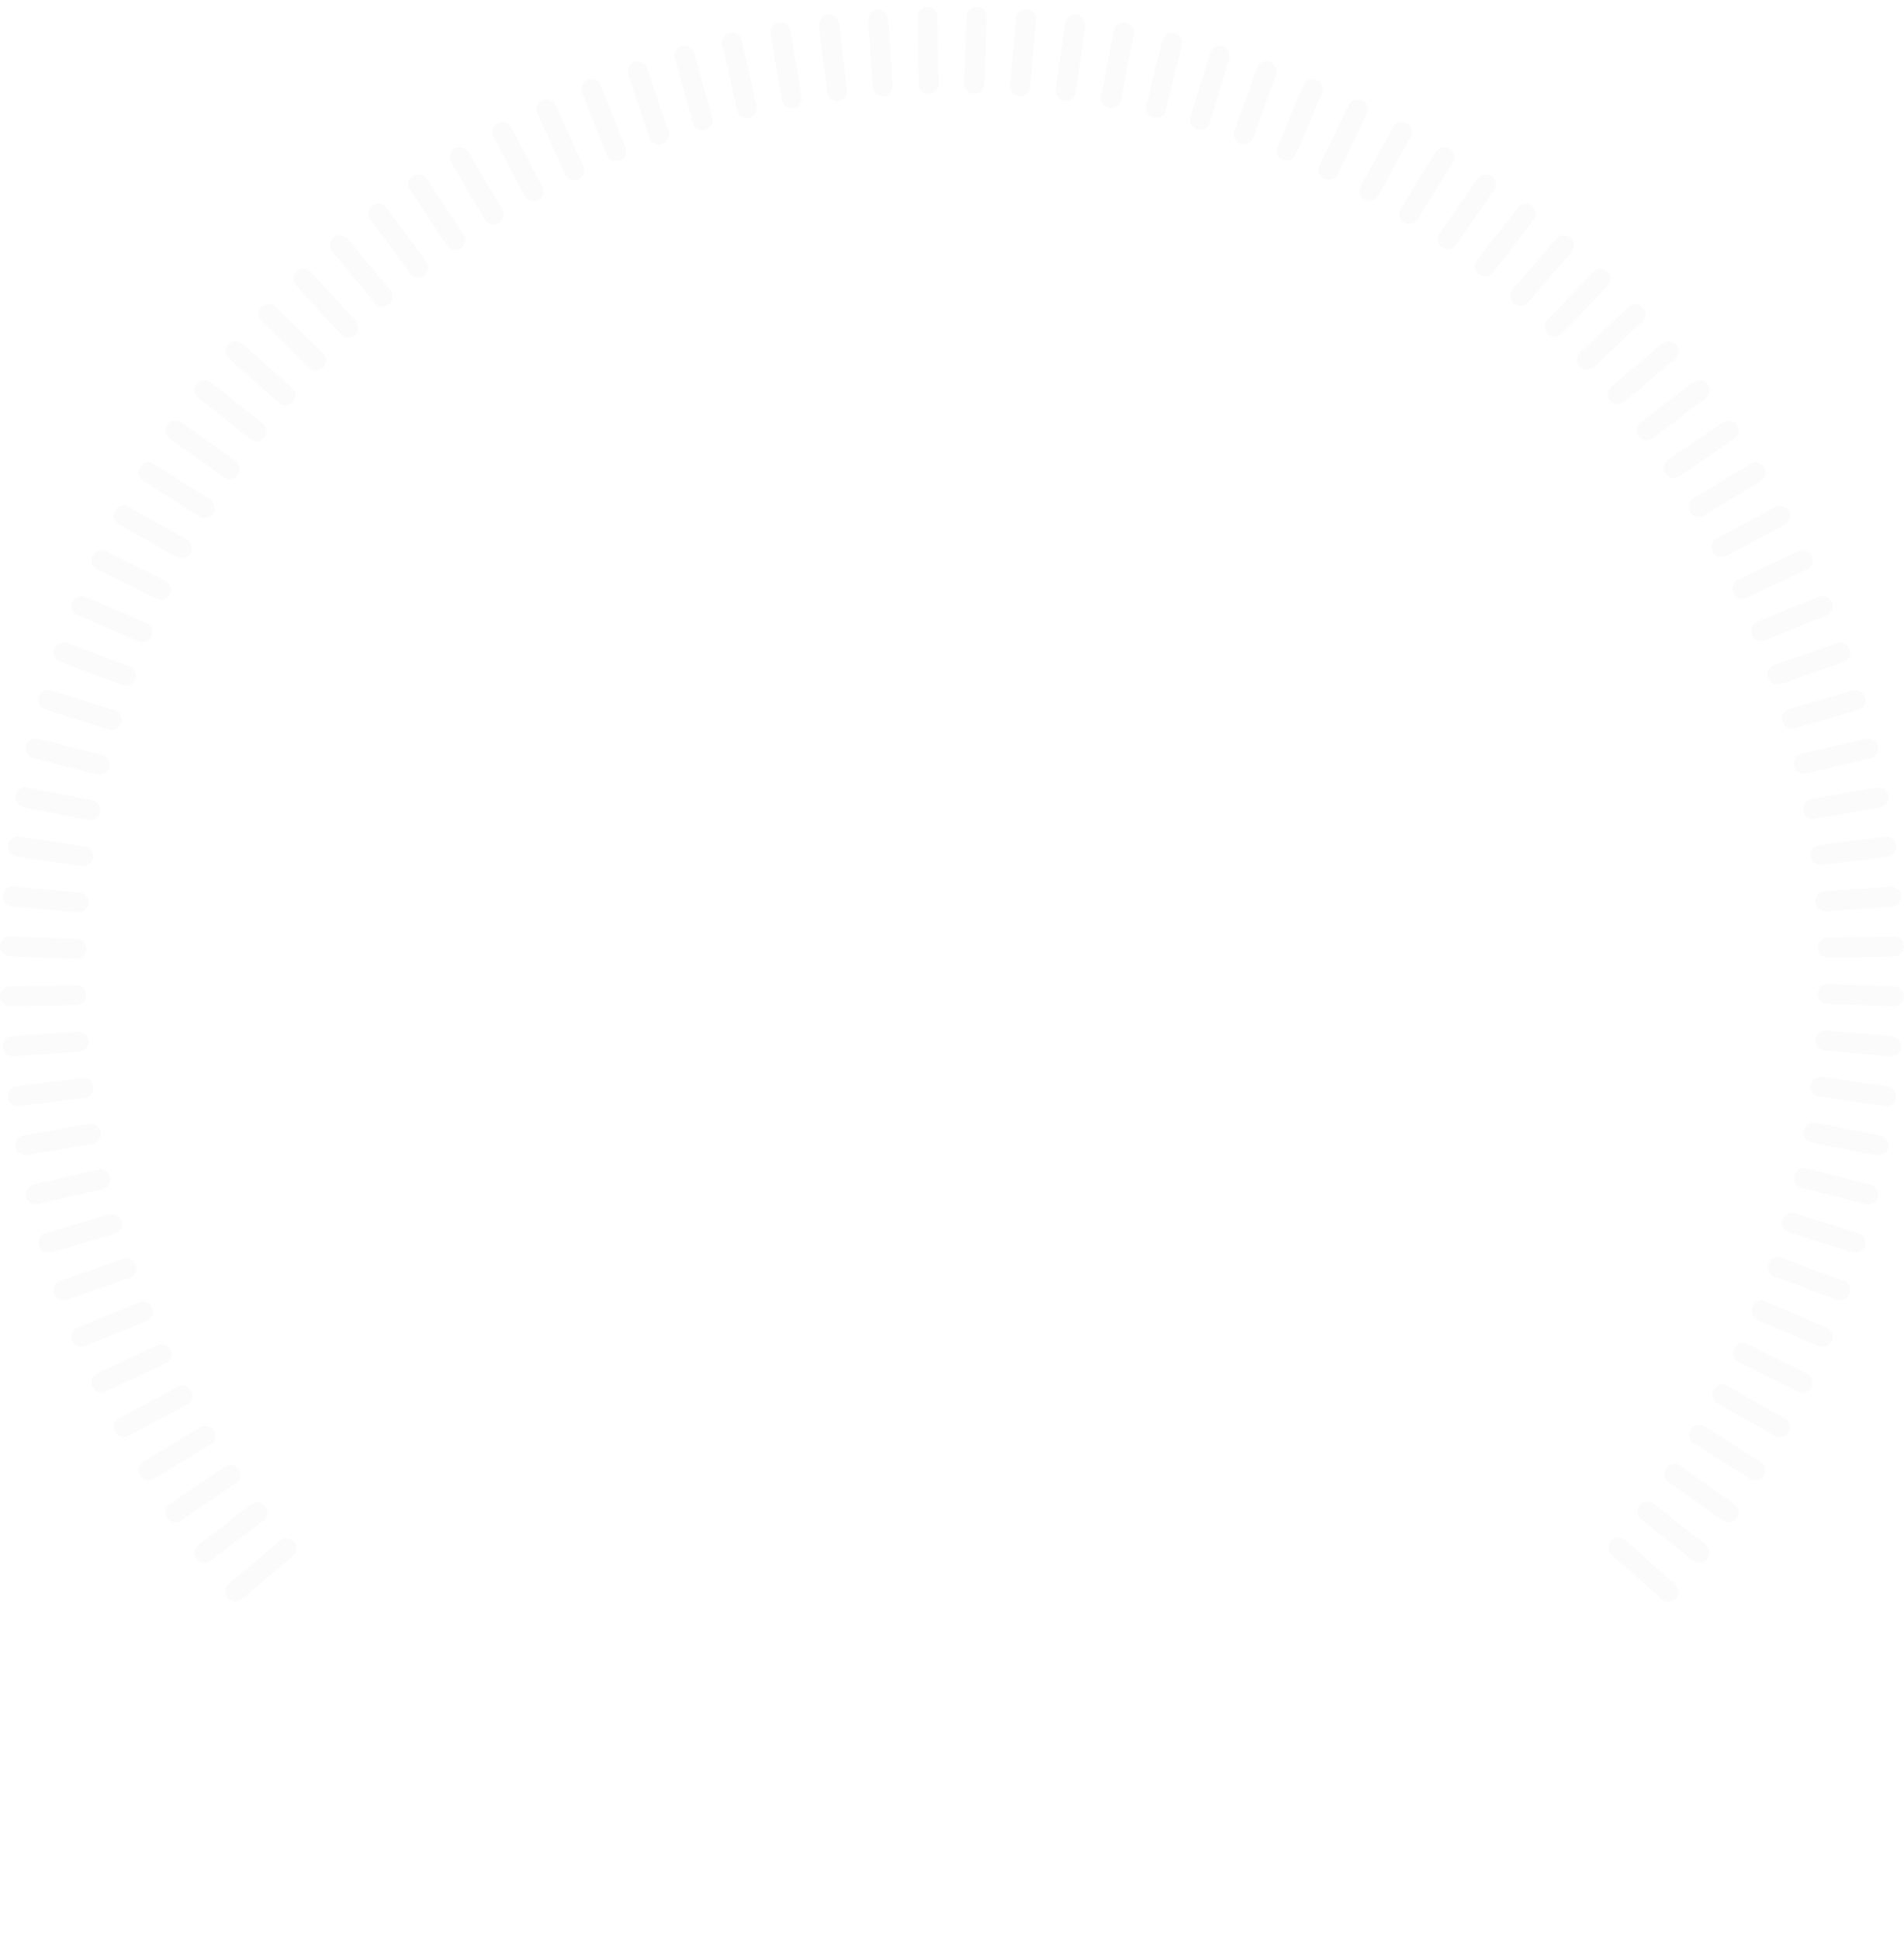 <svg  viewBox="0 0 549 559" fill="none" xmlns="http://www.w3.org/2000/svg">
<path opacity="0.1" d="M464.549 444.103C465.609 442.905 467.439 442.793 468.638 443.852L483.004 456.548C484.203 457.608 484.314 459.439 483.255 460.637C482.196 461.836 480.365 461.95 479.166 460.89L464.8 448.192C463.602 447.132 463.49 445.302 464.549 444.103ZM80.879 443.909C82.09 443.078 83.758 443.283 84.727 444.427C85.76 445.648 85.608 447.477 84.387 448.51L69.759 460.896C68.538 461.93 66.71 461.777 65.676 460.556C64.643 459.336 64.795 457.509 66.015 456.475L80.644 444.088L80.879 443.909ZM472.767 433.801C473.762 432.549 475.585 432.341 476.837 433.336L491.84 445.254C493.093 446.249 493.301 448.072 492.306 449.325C491.311 450.577 489.488 450.785 488.236 449.791L473.233 437.872C471.981 436.876 471.772 435.054 472.767 433.801ZM72.432 433.587C73.705 432.619 75.522 432.866 76.491 434.139C77.459 435.413 77.211 437.232 75.938 438.2L60.691 449.793C59.417 450.761 57.599 450.513 56.63 449.24C55.662 447.966 55.91 446.148 57.183 445.179L72.432 433.587ZM480.443 423.077C481.313 421.856 482.956 421.514 484.232 422.24L484.483 422.398L500.08 433.505L500.312 433.69C501.416 434.658 501.629 436.325 500.759 437.546C499.889 438.768 498.244 439.111 496.968 438.384L496.719 438.226L481.122 427.119L480.89 426.934C479.786 425.966 479.573 424.299 480.443 423.077ZM64.773 422.665C66.096 421.765 67.897 422.108 68.797 423.43C69.697 424.753 69.356 426.555 68.034 427.455L52.206 438.224C50.884 439.124 49.081 438.781 48.181 437.459C47.281 436.136 47.624 434.333 48.947 433.433L64.773 422.665ZM487.553 411.963C488.358 410.697 489.981 410.268 491.293 410.925L491.552 411.073L507.702 421.337L507.943 421.508C509.096 422.417 509.397 424.071 508.592 425.337C507.787 426.602 506.164 427.03 504.852 426.372L504.593 426.227L488.444 415.962C487.094 415.103 486.695 413.313 487.553 411.963ZM57.691 411.35C59.059 410.522 60.839 410.959 61.668 412.327C62.498 413.695 62.061 415.475 60.693 416.304L44.331 426.221C42.963 427.05 41.183 426.613 40.354 425.245C39.525 423.877 39.962 422.095 41.33 421.266L57.691 411.35ZM494.08 400.487C494.866 399.094 496.633 398.6 498.027 399.385L514.684 408.781L514.935 408.94C516.134 409.787 516.52 411.421 515.784 412.727C515.047 414.033 513.449 414.548 512.104 413.961L511.838 413.827L495.18 404.432L494.93 404.274C493.731 403.427 493.344 401.793 494.08 400.487ZM51.468 399.549C52.826 398.99 54.415 399.54 55.123 400.862C55.879 402.272 55.348 404.027 53.939 404.783L37.089 413.817L36.82 413.945C35.463 414.504 33.875 413.956 33.166 412.634C32.41 411.224 32.941 409.468 34.351 408.712L51.201 399.677L51.468 399.549ZM500.005 388.68C500.672 387.337 502.242 386.737 503.617 387.254L503.888 387.373L521.007 395.872L521.266 396.016C522.509 396.799 522.982 398.411 522.315 399.754C521.648 401.098 520.077 401.695 518.703 401.178L518.431 401.062L501.312 392.561L501.053 392.417C499.811 391.634 499.339 390.024 500.005 388.68ZM45.324 387.674C46.772 386.994 48.498 387.617 49.179 389.065C49.859 390.513 49.236 392.237 47.788 392.918L30.495 401.046L30.22 401.16C28.835 401.646 27.279 401.016 26.641 399.659C25.96 398.211 26.583 396.484 28.031 395.803L45.324 387.674ZM505.312 376.574C505.947 375.106 507.652 374.43 509.12 375.065L526.657 382.645C528.124 383.28 528.8 384.985 528.165 386.453C527.531 387.921 525.825 388.598 524.357 387.963L506.821 380.383C505.352 379.749 504.677 378.042 505.312 376.574ZM40.077 375.378C41.558 374.775 43.249 375.486 43.853 376.967C44.456 378.449 43.743 380.141 42.261 380.744L24.57 387.944C23.088 388.547 21.4 387.835 20.796 386.354C20.193 384.872 20.904 383.182 22.386 382.579L40.077 375.378ZM509.986 364.205C510.507 362.799 512.005 362.039 513.426 362.408L513.708 362.497L531.613 369.135L531.884 369.252C533.202 369.898 533.843 371.452 533.322 372.858C532.8 374.265 531.301 375.026 529.879 374.657L529.597 374.569L511.695 367.928L511.421 367.811C510.104 367.164 509.464 365.611 509.986 364.205ZM35.756 362.736C37.185 362.398 38.665 363.19 39.157 364.607C39.68 366.119 38.88 367.77 37.368 368.294L19.33 374.546C17.819 375.07 16.169 374.27 15.645 372.758C15.121 371.247 15.921 369.597 17.433 369.073L35.471 362.819L35.756 362.736ZM514.014 351.604C514.461 350.173 515.916 349.335 517.355 349.628L517.643 349.702L535.864 355.382L536.143 355.486C537.493 356.063 538.213 357.58 537.767 359.011C537.32 360.443 535.865 361.281 534.427 360.988L534.14 360.914L515.917 355.233L515.64 355.129C514.289 354.553 513.568 353.036 514.014 351.604ZM31.522 350.034C33.059 349.591 34.663 350.477 35.107 352.013C35.55 353.55 34.664 355.158 33.127 355.601L14.791 360.889C13.254 361.333 11.647 360.444 11.204 358.907C10.761 357.37 11.648 355.765 13.184 355.322L31.522 350.034ZM517.386 338.808C517.781 337.258 519.357 336.322 520.908 336.716L539.398 341.423C540.948 341.818 541.886 343.395 541.492 344.945C541.097 346.495 539.519 347.433 537.969 347.039L519.48 342.331C517.93 341.936 516.992 340.358 517.386 338.808ZM28.237 337.055C29.795 336.694 31.352 337.664 31.714 339.222C32.076 340.781 31.104 342.339 29.545 342.701L10.96 347.008C9.402 347.369 7.846 346.4 7.485 344.841C7.123 343.283 8.095 341.726 9.654 341.365L28.237 337.055ZM520.093 325.851C520.405 324.282 521.93 323.263 523.499 323.575L542.208 327.296C543.777 327.608 544.797 329.133 544.485 330.702C544.173 332.271 542.646 333.29 541.077 332.978L522.37 329.256C520.801 328.944 519.781 327.42 520.093 325.851ZM25.628 323.921C27.204 323.643 28.706 324.696 28.985 326.271C29.263 327.846 28.212 329.348 26.637 329.627L7.854 332.946C6.279 333.224 4.776 332.171 4.497 330.596C4.219 329.021 5.272 327.517 6.847 327.239L25.628 323.921ZM522.128 312.767C522.357 311.184 523.824 310.086 525.408 310.314L544.284 313.037C545.867 313.266 546.965 314.736 546.737 316.319C546.508 317.902 545.039 319 543.455 318.772L524.579 316.049C522.996 315.82 521.9 314.35 522.128 312.767ZM23.998 310.646C25.466 310.616 26.747 311.703 26.929 313.192C27.123 314.78 25.993 316.224 24.406 316.419L5.48 318.737C3.892 318.931 2.445 317.801 2.25 316.213C2.056 314.625 3.187 313.179 4.775 312.984L23.703 310.669L23.998 310.646ZM523.482 299.593C523.626 298.001 525.035 296.826 526.628 296.97L545.619 298.69C547.212 298.834 548.386 300.242 548.242 301.836C548.097 303.429 546.689 304.604 545.096 304.46L526.106 302.741C524.513 302.596 523.338 301.187 523.482 299.593ZM22.759 297.325C24.227 297.372 25.45 298.524 25.553 300.02C25.663 301.616 24.457 302.999 22.862 303.109L3.841 304.42L3.544 304.425C2.077 304.378 0.855 303.226 0.751 301.73C0.642 300.134 1.847 298.751 3.443 298.641L22.463 297.331L22.759 297.325ZM527.158 283.582L546.21 284.291C547.809 284.35 549.057 285.694 548.998 287.293C548.939 288.891 547.594 290.14 545.995 290.081L526.943 289.37C525.344 289.31 524.096 287.966 524.156 286.367C524.216 284.768 525.559 283.522 527.158 283.582ZM21.914 283.943C23.514 283.918 24.831 285.195 24.857 286.795C24.882 288.394 23.606 289.711 22.007 289.737L2.943 290.037C1.343 290.062 0.026 288.786 0 287.187C-0.025 285.587 1.253 284.27 2.853 284.245L21.914 283.943ZM3.007 269.838L22.06 270.546C23.658 270.606 24.904 271.951 24.845 273.549C24.785 275.148 23.442 276.396 21.843 276.337L2.79 275.628C1.192 275.568 -0.055 274.222 0.004 272.624C0.064 271.025 1.409 269.778 3.007 269.838ZM546.058 269.879C547.658 269.854 548.975 271.131 549 272.731C549.025 274.33 547.75 275.648 546.151 275.673L527.086 275.975L526.79 275.963C525.328 275.838 524.168 274.623 524.144 273.124C524.119 271.524 525.396 270.207 526.995 270.181L546.058 269.879ZM0.759 258.082C0.904 256.489 2.312 255.313 3.905 255.457L22.895 257.176C24.488 257.321 25.663 258.73 25.519 260.323C25.375 261.916 23.966 263.092 22.372 262.948L3.382 261.228C1.789 261.083 0.615 259.675 0.759 258.082ZM545.162 255.497C546.758 255.387 548.141 256.593 548.251 258.188C548.361 259.784 547.156 261.167 545.56 261.277L526.537 262.588C524.942 262.697 523.56 261.493 523.45 259.898C523.34 258.302 524.544 256.919 526.14 256.809L545.162 255.497ZM2.266 243.599C2.495 242.016 3.962 240.917 5.545 241.145L24.421 243.869L24.711 243.925C26.136 244.281 27.089 245.666 26.874 247.151C26.66 248.635 25.356 249.692 23.889 249.63L23.593 249.604L4.718 246.879C3.135 246.651 2.038 245.182 2.266 243.599ZM543.819 241.161C545.286 241.131 546.568 242.216 546.75 243.705C546.945 245.293 545.815 246.738 544.227 246.932L525.3 249.25L525.004 249.27C523.536 249.301 522.254 248.215 522.072 246.726C521.878 245.138 523.007 243.694 524.595 243.5L543.523 241.181L543.819 241.161ZM7.629 226.897L7.924 226.94L26.631 230.661L26.92 230.733C28.324 231.164 29.2 232.596 28.908 234.067C28.615 235.538 27.257 236.526 25.796 236.387L25.501 236.343L6.794 232.623L6.505 232.551C5.102 232.121 4.225 230.687 4.518 229.216C4.811 227.746 6.168 226.758 7.629 226.897ZM541.147 226.972C542.722 226.694 544.225 227.747 544.503 229.322C544.781 230.897 543.73 232.399 542.156 232.677L523.372 235.997C521.797 236.275 520.294 235.222 520.016 233.647C519.738 232.072 520.79 230.568 522.366 230.29L541.147 226.972ZM7.509 214.973C7.904 213.423 9.482 212.485 11.033 212.879L29.523 217.588L29.806 217.676C31.184 218.181 31.984 219.657 31.615 221.11C31.244 222.563 29.835 223.477 28.383 223.26L28.093 223.202L9.603 218.495C8.053 218.1 7.115 216.524 7.509 214.973ZM538.04 212.908C539.599 212.547 541.155 213.518 541.516 215.077C541.877 216.635 540.907 218.192 539.349 218.553L520.764 222.863C519.206 223.224 517.65 222.252 517.288 220.694C516.927 219.136 517.897 217.579 519.455 217.217L538.04 212.908ZM11.234 200.907C11.68 199.476 13.135 198.638 14.574 198.93L14.863 199.004L33.083 204.685C34.611 205.161 35.463 206.787 34.987 208.314C34.54 209.745 33.085 210.583 31.647 210.291L31.36 210.216L13.137 204.536L12.86 204.432C11.509 203.856 10.787 202.339 11.234 200.907ZM534.211 199.029C535.748 198.586 537.354 199.473 537.797 201.009C538.24 202.547 537.354 204.153 535.817 204.596L517.481 209.884C515.944 210.328 514.338 209.441 513.894 207.905C513.451 206.368 514.338 204.761 515.874 204.317L534.211 199.029ZM15.679 187.058C16.235 185.558 17.905 184.793 19.405 185.349L37.306 191.99L37.58 192.107C38.897 192.754 39.536 194.307 39.015 195.713C38.459 197.213 36.792 197.978 35.292 197.421L17.39 190.783C15.89 190.227 15.123 188.558 15.679 187.058ZM529.67 185.37C531.182 184.846 532.834 185.648 533.358 187.16C533.881 188.671 533.08 190.321 531.57 190.845L513.53 197.099C512.018 197.623 510.368 196.821 509.844 195.309C509.321 193.798 510.121 192.149 511.632 191.625L529.67 185.37ZM20.835 173.465C21.47 171.997 23.175 171.321 24.644 171.955L42.18 179.535C43.648 180.169 44.325 181.874 43.691 183.342C43.096 184.719 41.559 185.401 40.16 184.958L39.881 184.853L22.346 177.273L22.08 177.143C20.798 176.428 20.24 174.843 20.835 173.465ZM524.431 171.972C525.913 171.369 527.603 172.082 528.206 173.564C528.809 175.046 528.096 176.736 526.615 177.339L508.926 184.541C507.444 185.144 505.753 184.431 505.15 182.949C504.547 181.467 505.258 179.776 506.74 179.172L524.431 171.972ZM26.686 160.164C27.397 158.731 29.137 158.145 30.57 158.856L47.689 167.355C49.122 168.066 49.707 169.805 48.995 171.238C48.284 172.671 46.546 173.257 45.113 172.546L27.994 164.046L27.735 163.902C26.492 163.12 26.019 161.507 26.686 160.164ZM518.507 158.87C519.955 158.19 521.679 158.812 522.36 160.259C523.04 161.707 522.419 163.432 520.972 164.113L503.677 172.244C502.229 172.924 500.504 172.301 499.824 170.853C499.143 169.405 499.764 167.679 501.212 166.999L518.507 158.87ZM33.217 147.191C34.003 145.798 35.77 145.304 37.163 146.089L53.821 155.486L54.072 155.644C55.271 156.491 55.658 158.125 54.922 159.431C54.136 160.825 52.368 161.317 50.974 160.531L34.317 151.137C32.923 150.351 32.431 148.584 33.217 147.191ZM511.913 146.099C513.323 145.343 515.08 145.874 515.836 147.284C516.592 148.694 516.061 150.451 514.652 151.207L497.8 160.241L497.533 160.367C496.175 160.926 494.588 160.378 493.879 159.056C493.123 157.646 493.654 155.891 495.064 155.135L511.913 146.099ZM40.409 134.582C41.213 133.316 42.837 132.887 44.149 133.545L44.408 133.691L60.557 143.955L60.798 144.127C61.952 145.035 62.252 146.69 61.448 147.956C60.643 149.221 59.019 149.65 57.707 148.993L57.449 148.845L41.299 138.58C39.95 137.721 39.551 135.932 40.409 134.582ZM504.931 133.555C506.257 132.925 507.871 133.389 508.649 134.671C509.478 136.04 509.04 137.822 507.671 138.651L491.312 148.566L491.05 148.708C489.724 149.337 488.11 148.874 487.332 147.591C486.503 146.223 486.942 144.441 488.31 143.612L504.669 133.697L504.931 133.555ZM48.242 122.372C49.112 121.15 50.757 120.805 52.033 121.532L52.282 121.692L67.879 132.799L68.111 132.984C69.214 133.952 69.428 135.618 68.558 136.839C67.688 138.061 66.043 138.405 64.767 137.678L64.518 137.518L48.92 126.411C47.618 125.483 47.314 123.675 48.242 122.372ZM496.795 121.694C498.118 120.794 499.92 121.136 500.82 122.458C501.72 123.78 501.377 125.583 500.054 126.483L484.228 137.254C482.905 138.153 481.104 137.81 480.203 136.488C479.304 135.165 479.647 133.364 480.969 132.463L496.795 121.694ZM56.695 110.593C57.69 109.341 59.512 109.133 60.765 110.128L75.766 122.046L75.989 122.241C77.041 123.266 77.165 124.942 76.232 126.117C75.299 127.291 73.639 127.547 72.404 126.754L72.162 126.583L57.16 114.663C55.909 113.667 55.7 111.846 56.695 110.593ZM488.312 110.126C489.585 109.157 491.402 109.405 492.37 110.678C493.338 111.952 493.091 113.769 491.818 114.737L476.569 126.33C475.295 127.298 473.478 127.05 472.51 125.777C471.542 124.504 471.79 122.687 473.063 121.718L488.312 110.126ZM65.746 99.279C66.805 98.081 68.636 97.969 69.834 99.028L84.199 111.724C85.397 112.784 85.511 114.616 84.451 115.815C83.458 116.938 81.787 117.108 80.594 116.252L80.363 116.066L65.996 103.37C64.798 102.31 64.686 100.478 65.746 99.279ZM479.477 98.841C480.688 98.011 482.355 98.215 483.325 99.36C484.358 100.581 484.206 102.409 482.986 103.443L468.358 115.829C467.137 116.862 465.308 116.712 464.274 115.491C463.24 114.27 463.393 112.442 464.614 111.408L479.242 99.02L479.477 98.841ZM75.368 88.46C76.489 87.32 78.323 87.304 79.464 88.424L93.154 101.867L93.355 102.084C94.293 103.213 94.242 104.892 93.191 105.963C92.14 107.033 90.462 107.115 89.316 106.197L89.095 106.001L75.404 92.559C74.262 91.438 74.248 89.602 75.368 88.46ZM469.612 88.414C470.777 87.317 472.61 87.373 473.706 88.538C474.803 89.703 474.746 91.536 473.581 92.632L459.614 105.778L459.387 105.97C458.222 106.863 456.547 106.746 455.519 105.654C454.423 104.489 454.479 102.656 455.644 101.559L469.612 88.414ZM85.535 78.169C86.641 77.155 88.321 77.16 89.417 78.136L89.628 78.346L102.604 92.495L102.793 92.723C103.671 93.9 103.533 95.574 102.427 96.588C101.248 97.668 99.416 97.589 98.334 96.41L85.359 82.261L85.17 82.033C84.292 80.856 84.43 79.183 85.535 78.169ZM459.446 78.331C460.552 77.175 462.386 77.134 463.542 78.24C464.698 79.346 464.739 81.18 463.633 82.337L450.363 96.205C449.256 97.36 447.422 97.4 446.266 96.294C445.111 95.188 445.071 93.355 446.176 92.199L459.446 78.331ZM96.22 68.427C97.377 67.473 99.056 67.567 100.1 68.599L100.299 68.82L112.527 83.636C113.545 84.87 113.37 86.695 112.136 87.713C110.979 88.668 109.302 88.574 108.258 87.542L108.059 87.323L95.829 72.506L95.655 72.269C94.839 71.048 95.063 69.382 96.22 68.427ZM448.979 68.585C450.045 67.576 451.723 67.518 452.86 68.497C454.072 69.541 454.207 71.37 453.163 72.582L440.629 87.132C439.585 88.344 437.757 88.482 436.544 87.438C435.332 86.394 435.196 84.563 436.241 83.351L448.775 68.8L448.979 68.585ZM107.395 59.269C108.68 58.317 110.495 58.585 111.448 59.871L122.892 75.317C123.844 76.602 123.575 78.415 122.29 79.368C121.005 80.32 119.19 80.051 118.238 78.766L106.793 63.32C105.841 62.035 106.11 60.222 107.395 59.269ZM437.819 59.624C438.83 58.56 440.503 58.413 441.689 59.331C442.954 60.31 443.185 62.13 442.205 63.395L430.441 78.593C429.461 79.858 427.641 80.089 426.376 79.11C425.111 78.13 424.88 76.311 425.86 75.046L437.624 59.849L437.819 59.624ZM119.028 50.712C120.361 49.828 122.159 50.194 123.043 51.527L133.675 67.558L133.826 67.812C134.509 69.112 134.11 70.744 132.86 71.573C131.61 72.401 129.953 72.133 129.022 70.998L128.844 70.76L118.215 54.727C117.331 53.394 117.694 51.596 119.028 50.712ZM426.21 51.266C427.165 50.151 428.828 49.917 430.06 50.772C431.374 51.684 431.7 53.49 430.787 54.804L419.825 70.604C418.912 71.918 417.107 72.243 415.792 71.332C414.478 70.419 414.152 68.614 415.064 67.299L426.03 51.501L426.21 51.266ZM131.085 42.787C132.377 42.024 134.018 42.378 134.889 43.56L135.053 43.807L144.842 60.38C145.656 61.757 145.197 63.534 143.82 64.347C142.443 65.16 140.667 64.704 139.853 63.328L130.065 46.752L129.927 46.491C129.312 45.158 129.794 43.55 131.085 42.787ZM414.185 43.534C415.08 42.37 416.729 42.05 418.004 42.84C419.364 43.682 419.784 45.469 418.942 46.829L408.808 63.188C407.965 64.547 406.181 64.968 404.821 64.126C403.461 63.283 403.041 61.496 403.883 60.136L414.017 43.777L414.185 43.534ZM143.536 35.508C144.954 34.768 146.704 35.317 147.445 36.734L156.364 53.805L156.488 54.075C157.032 55.438 156.467 57.018 155.138 57.712C153.809 58.407 152.187 57.969 151.379 56.744L151.23 56.487L142.311 39.419C141.57 38.001 142.119 36.249 143.536 35.508ZM401.622 36.703C402.393 35.301 404.155 34.789 405.557 35.559C406.959 36.33 407.47 38.092 406.7 39.494L397.426 56.366C396.656 57.768 394.894 58.282 393.492 57.511C392.09 56.741 391.579 54.979 392.349 53.577L401.622 36.703ZM156.347 28.902C157.801 28.237 159.521 28.875 160.187 30.33L168.211 47.849C168.877 49.303 168.238 51.023 166.784 51.689C165.329 52.355 163.61 51.716 162.944 50.261L154.919 32.742C154.253 31.287 154.893 29.568 156.347 28.902ZM388.88 30.294C389.577 28.853 391.31 28.25 392.75 28.947C394.19 29.644 394.794 31.377 394.097 32.817L385.706 50.159L385.565 50.419C384.795 51.67 383.187 52.159 381.836 51.505C380.396 50.809 379.795 49.075 380.492 47.635L388.88 30.294ZM169.479 22.983C170.873 22.43 172.441 23.035 173.118 24.337L173.24 24.609L180.348 42.528C180.938 44.015 180.211 45.699 178.724 46.289C177.237 46.878 175.553 46.152 174.963 44.666L167.855 26.744L167.759 26.463C167.359 25.051 168.085 23.536 169.479 22.983ZM375.826 24.568C376.447 23.095 378.144 22.403 379.618 23.023C381.092 23.644 381.785 25.344 381.164 26.818L373.681 44.581C373.06 46.055 371.362 46.747 369.888 46.127C368.414 45.506 367.721 43.807 368.341 42.333L375.826 24.568ZM182.9 17.768C184.415 17.256 186.06 18.071 186.572 19.587L192.745 37.859L192.827 38.145C193.153 39.576 192.348 41.051 190.927 41.531C189.506 42.011 187.973 41.326 187.365 39.99L187.255 39.715L181.081 21.441C180.57 19.925 181.384 18.28 182.9 17.768ZM362.491 19.544C363.034 18.04 364.694 17.261 366.199 17.804C367.703 18.348 368.483 20.008 367.94 21.512L361.386 39.648L361.271 39.922C360.635 41.245 359.087 41.899 357.676 41.389C356.171 40.846 355.393 39.184 355.937 37.679L362.491 19.544ZM196.572 13.274C198.016 12.868 199.511 13.632 200.049 14.998L200.144 15.279L205.365 33.852C205.798 35.392 204.9 36.993 203.36 37.426C201.916 37.832 200.42 37.068 199.882 35.703L199.787 35.422L194.567 16.846L194.501 16.558C194.248 15.111 195.127 13.68 196.572 13.274ZM348.915 15.232C349.381 13.702 350.998 12.838 352.529 13.302C354.059 13.767 354.923 15.385 354.458 16.916L348.851 35.375L348.749 35.654C348.183 37.008 346.671 37.74 345.236 37.304C343.705 36.839 342.841 35.221 343.306 33.69L348.915 15.232ZM210.456 9.507C212.017 9.155 213.569 10.135 213.921 11.696L218.174 30.522C218.527 32.082 217.549 33.634 215.989 33.987C214.428 34.34 212.876 33.359 212.524 31.798L208.269 12.972C207.917 11.412 208.896 9.86 210.456 9.507ZM335.136 11.646C335.522 10.094 337.093 9.147 338.646 9.532C340.198 9.917 341.145 11.49 340.76 13.043L336.113 31.772C335.727 33.325 334.156 34.272 332.603 33.886C331.05 33.501 330.103 31.929 330.489 30.377L335.136 11.646ZM224.517 6.485C226.094 6.214 227.593 7.271 227.865 8.847L231.139 27.874C231.41 29.45 230.352 30.948 228.776 31.219C227.199 31.491 225.701 30.433 225.43 28.856L222.154 9.831C221.883 8.254 222.941 6.757 224.517 6.485ZM321.191 8.796C321.495 7.226 323.015 6.199 324.585 6.504C326.156 6.808 327.183 8.328 326.879 9.898L323.205 28.849C322.901 30.42 321.381 31.447 319.81 31.142C318.24 30.838 317.213 29.318 317.517 27.748L321.191 8.796ZM238.715 4.21C240.304 4.02 241.744 5.155 241.934 6.743L244.222 25.917C244.411 27.505 243.277 28.946 241.689 29.135C240.101 29.325 238.66 28.191 238.47 26.603L236.182 7.429L236.161 7.133C236.136 5.666 237.226 4.387 238.715 4.21ZM307.118 6.688C307.341 5.104 308.806 4 310.39 4.223C311.974 4.446 313.078 5.912 312.855 7.496L310.165 26.616C309.942 28.2 308.477 29.303 306.893 29.081C305.309 28.858 304.205 27.392 304.428 25.808L307.118 6.688ZM253.011 2.692C254.607 2.585 255.987 3.791 256.095 5.386L257.39 24.656C257.497 26.252 256.29 27.634 254.694 27.742C253.097 27.849 251.717 26.641 251.61 25.044L250.314 5.775C250.207 4.179 251.415 2.799 253.011 2.692ZM292.953 5.331C293.094 3.737 294.5 2.559 296.093 2.699C297.687 2.839 298.866 4.246 298.725 5.839L297.027 25.075C296.886 26.669 295.481 27.846 293.887 27.706C292.294 27.565 291.116 26.16 291.256 24.566L292.953 5.331ZM267.366 1.931C268.865 1.908 270.116 3.029 270.287 4.487L270.306 4.783L270.604 24.094L270.592 24.39C270.467 25.853 269.252 27.013 267.752 27.037C266.153 27.061 264.835 25.783 264.81 24.183L264.514 4.874L264.524 4.576C264.65 3.113 265.866 1.954 267.366 1.931ZM281.739 1.933C283.337 1.991 284.589 3.335 284.531 4.934L283.828 24.234L283.802 24.53C283.601 25.984 282.327 27.079 280.828 27.025C279.23 26.967 277.981 25.623 278.038 24.024L278.741 4.725L278.765 4.428C278.966 2.974 280.24 1.879 281.739 1.933Z" fill="#D6DADE"/>
</svg>
